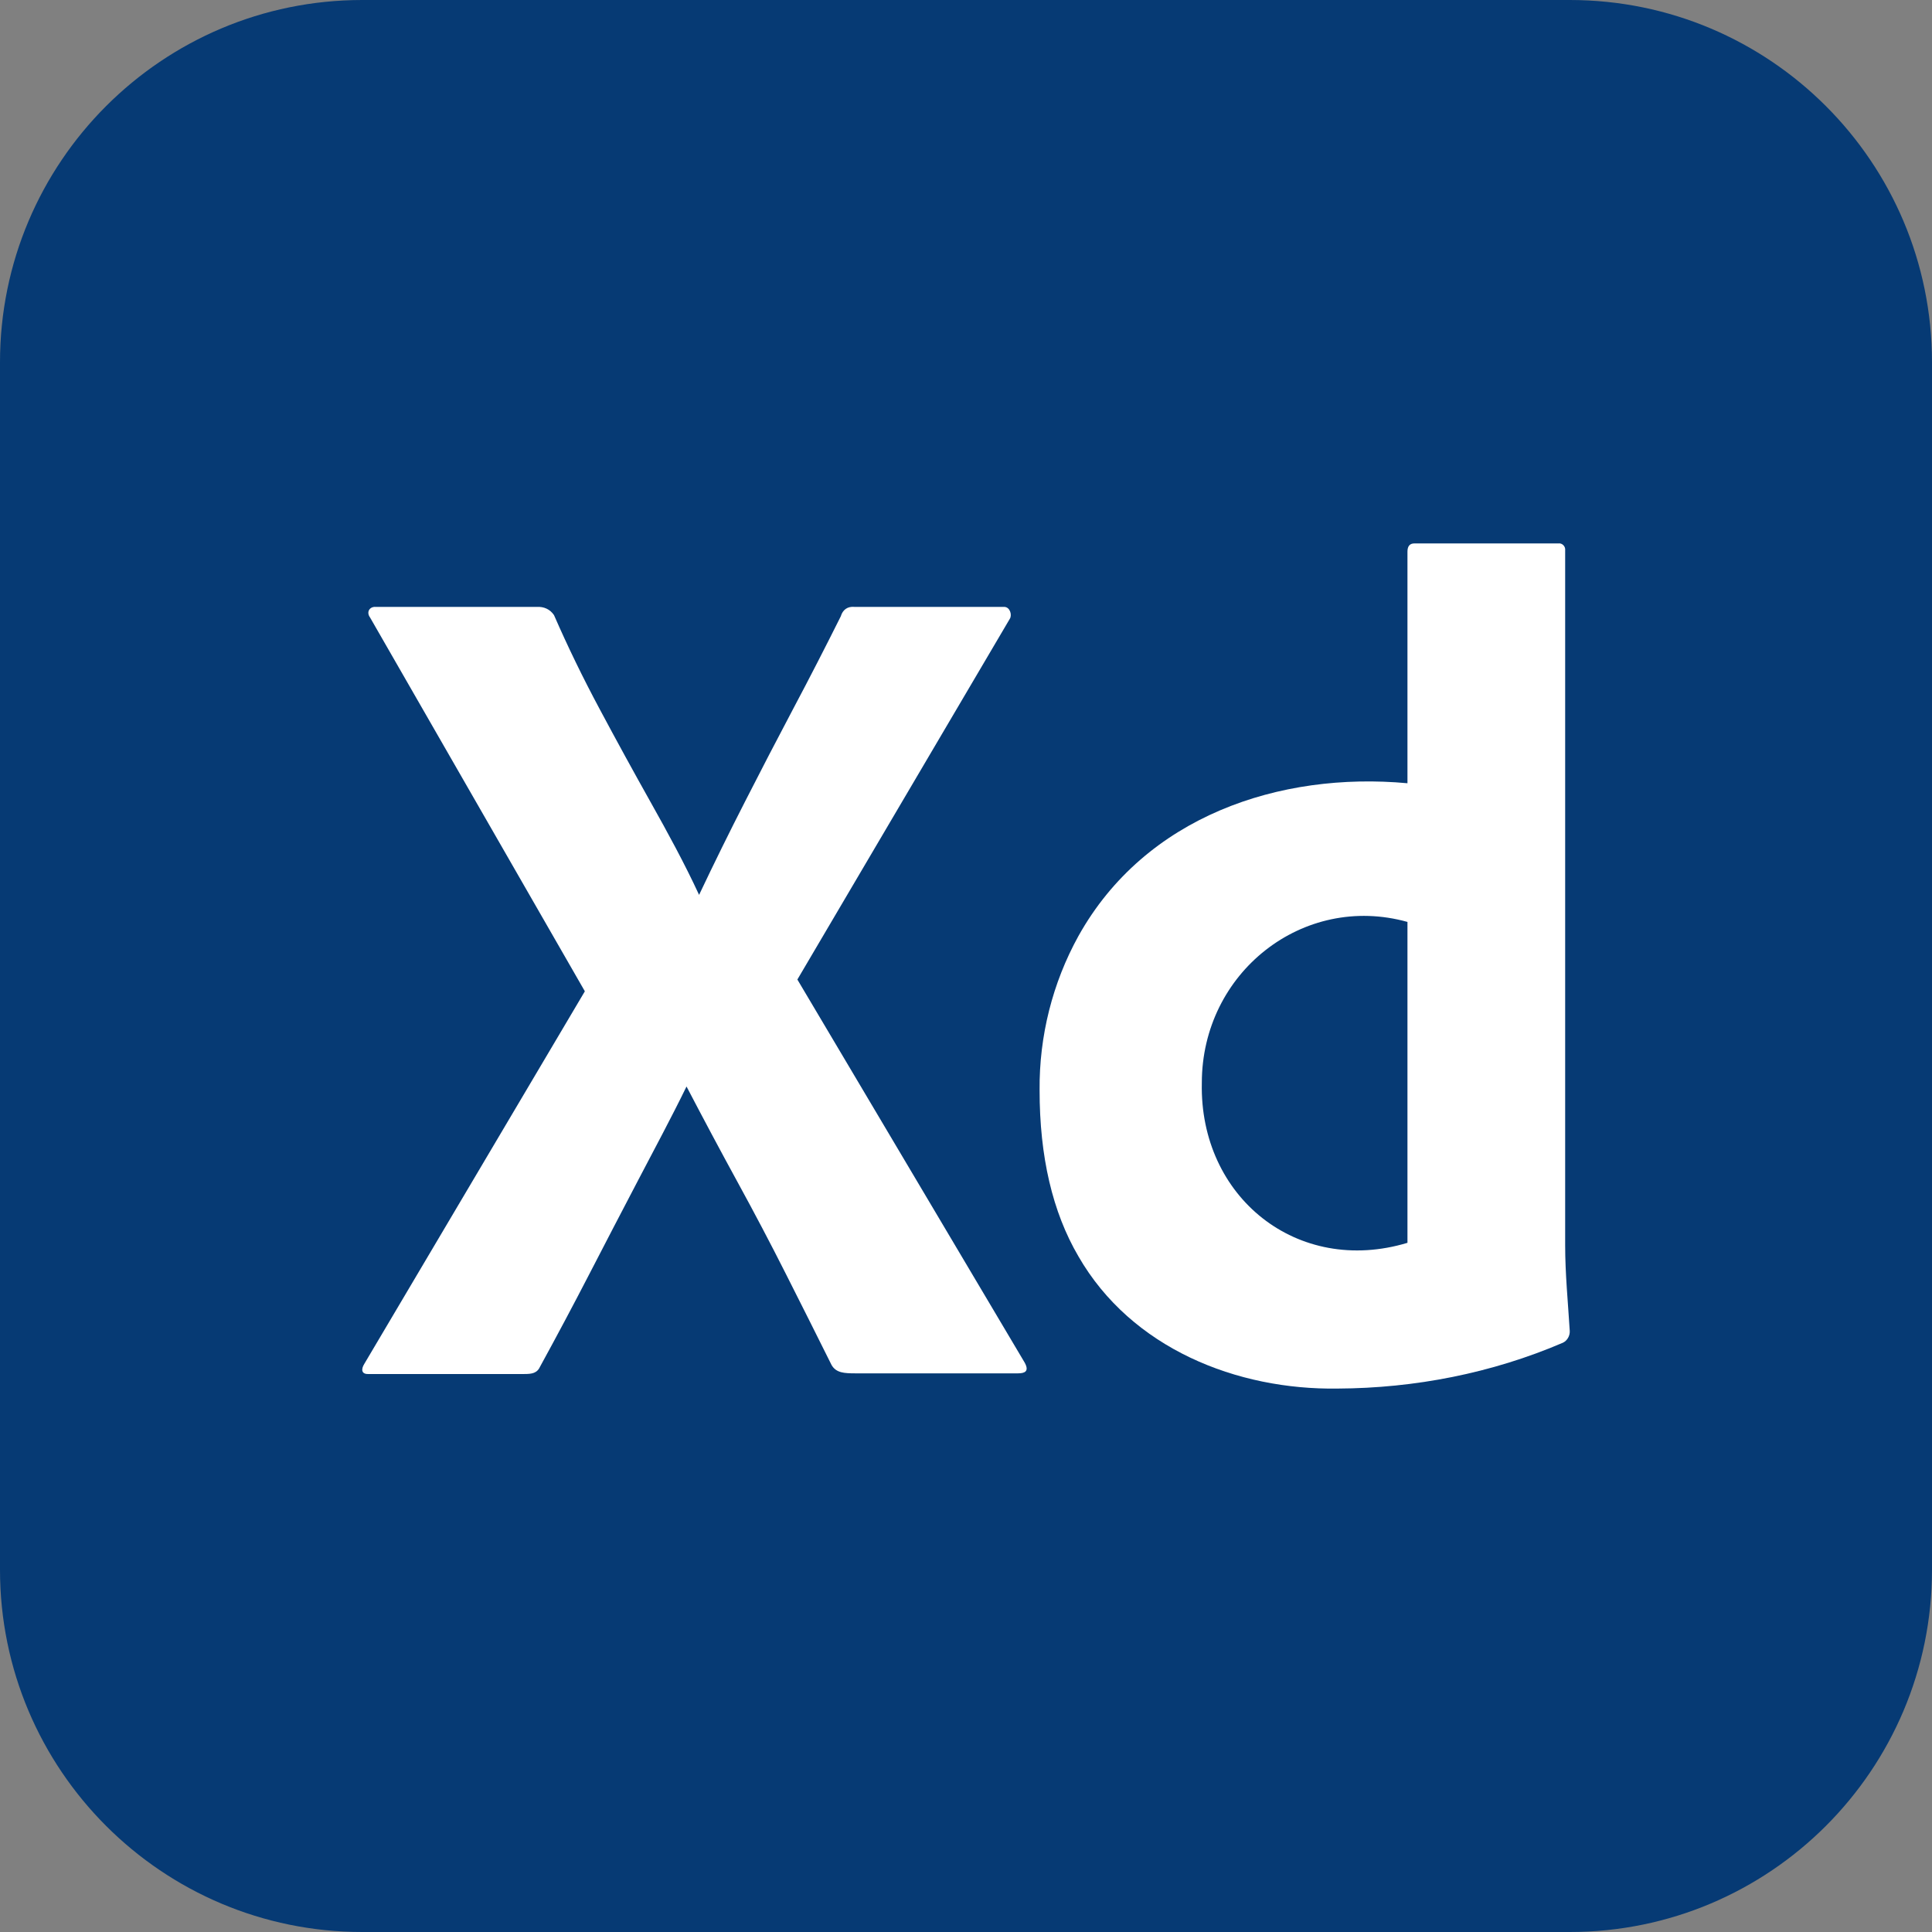 <svg width="32" height="32" viewBox="0 0 32 32" fill="none" xmlns="http://www.w3.org/2000/svg">
<rect x="0" y="0" width="32" height="32" fill="#808080" stroke="none"/>
<g id="img_file_adobe_xd">
<g clip-path="url(#clip0_564_25740)">
<rect id="Rectangle 19614" width="32" height="32" rx="2" fill="#063A74"/>
<g id="Vector">
<path d="M16.727 10.247L13.207 16.224L16.973 22.571C17.051 22.715 16.973 22.747 16.859 22.747H14.172C13.983 22.747 13.85 22.74 13.774 22.61C13.522 22.104 13.27 21.601 13.017 21.101C12.765 20.601 12.497 20.092 12.213 19.573C11.929 19.054 11.649 18.528 11.371 17.996C11.118 18.515 10.838 19.034 10.567 19.553C10.295 20.072 10.027 20.588 9.762 21.101C9.497 21.614 9.226 22.123 8.949 22.629C8.898 22.746 8.81 22.758 8.684 22.758H6.091C5.989 22.758 5.977 22.681 6.034 22.59L9.687 16.419L6.129 10.227C6.064 10.139 6.12 10.045 6.223 10.052H8.892C9.007 10.046 9.109 10.089 9.176 10.188C9.403 10.708 9.655 11.227 9.933 11.746C10.21 12.265 10.491 12.778 10.775 13.284C11.059 13.79 11.339 14.303 11.579 14.822C11.831 14.29 12.087 13.771 12.346 13.265C12.604 12.758 12.869 12.249 13.14 11.736C13.412 11.224 13.673 10.714 13.926 10.208C13.959 10.097 14.04 10.041 14.153 10.052H16.632C16.727 10.052 16.766 10.182 16.727 10.247Z" fill="white"/>
<path d="M22.158 22.999C20.489 23.025 18.741 22.336 17.862 20.809C17.433 20.076 17.218 19.158 17.219 18.054C17.211 17.161 17.433 16.281 17.862 15.504C18.968 13.521 21.196 12.778 23.312 12.973V9.137C23.312 9.047 23.35 9.001 23.426 9.001H25.81C25.876 8.991 25.933 9.051 25.924 9.118V20.624C25.924 21.099 25.971 21.572 26 22.045C26.004 22.126 25.958 22.206 25.886 22.24C24.708 22.745 23.433 22.993 22.158 22.999ZM23.312 20.585V15.27C21.584 14.788 19.906 16.109 19.906 17.937C19.865 19.828 21.489 21.134 23.312 20.585Z" fill="white"/>
</g>
</g>
</g>
<defs>
<clipPath id="clip0_564_25740">
<path d="M0 6C0 2.686 2.686 0 6 0H26C29.314 0 32 2.686 32 6V26C32 29.314 29.314 32 26 32H6C2.686 32 0 29.314 0 26V6Z" fill="white"/>
</clipPath>
</defs>
</svg>
